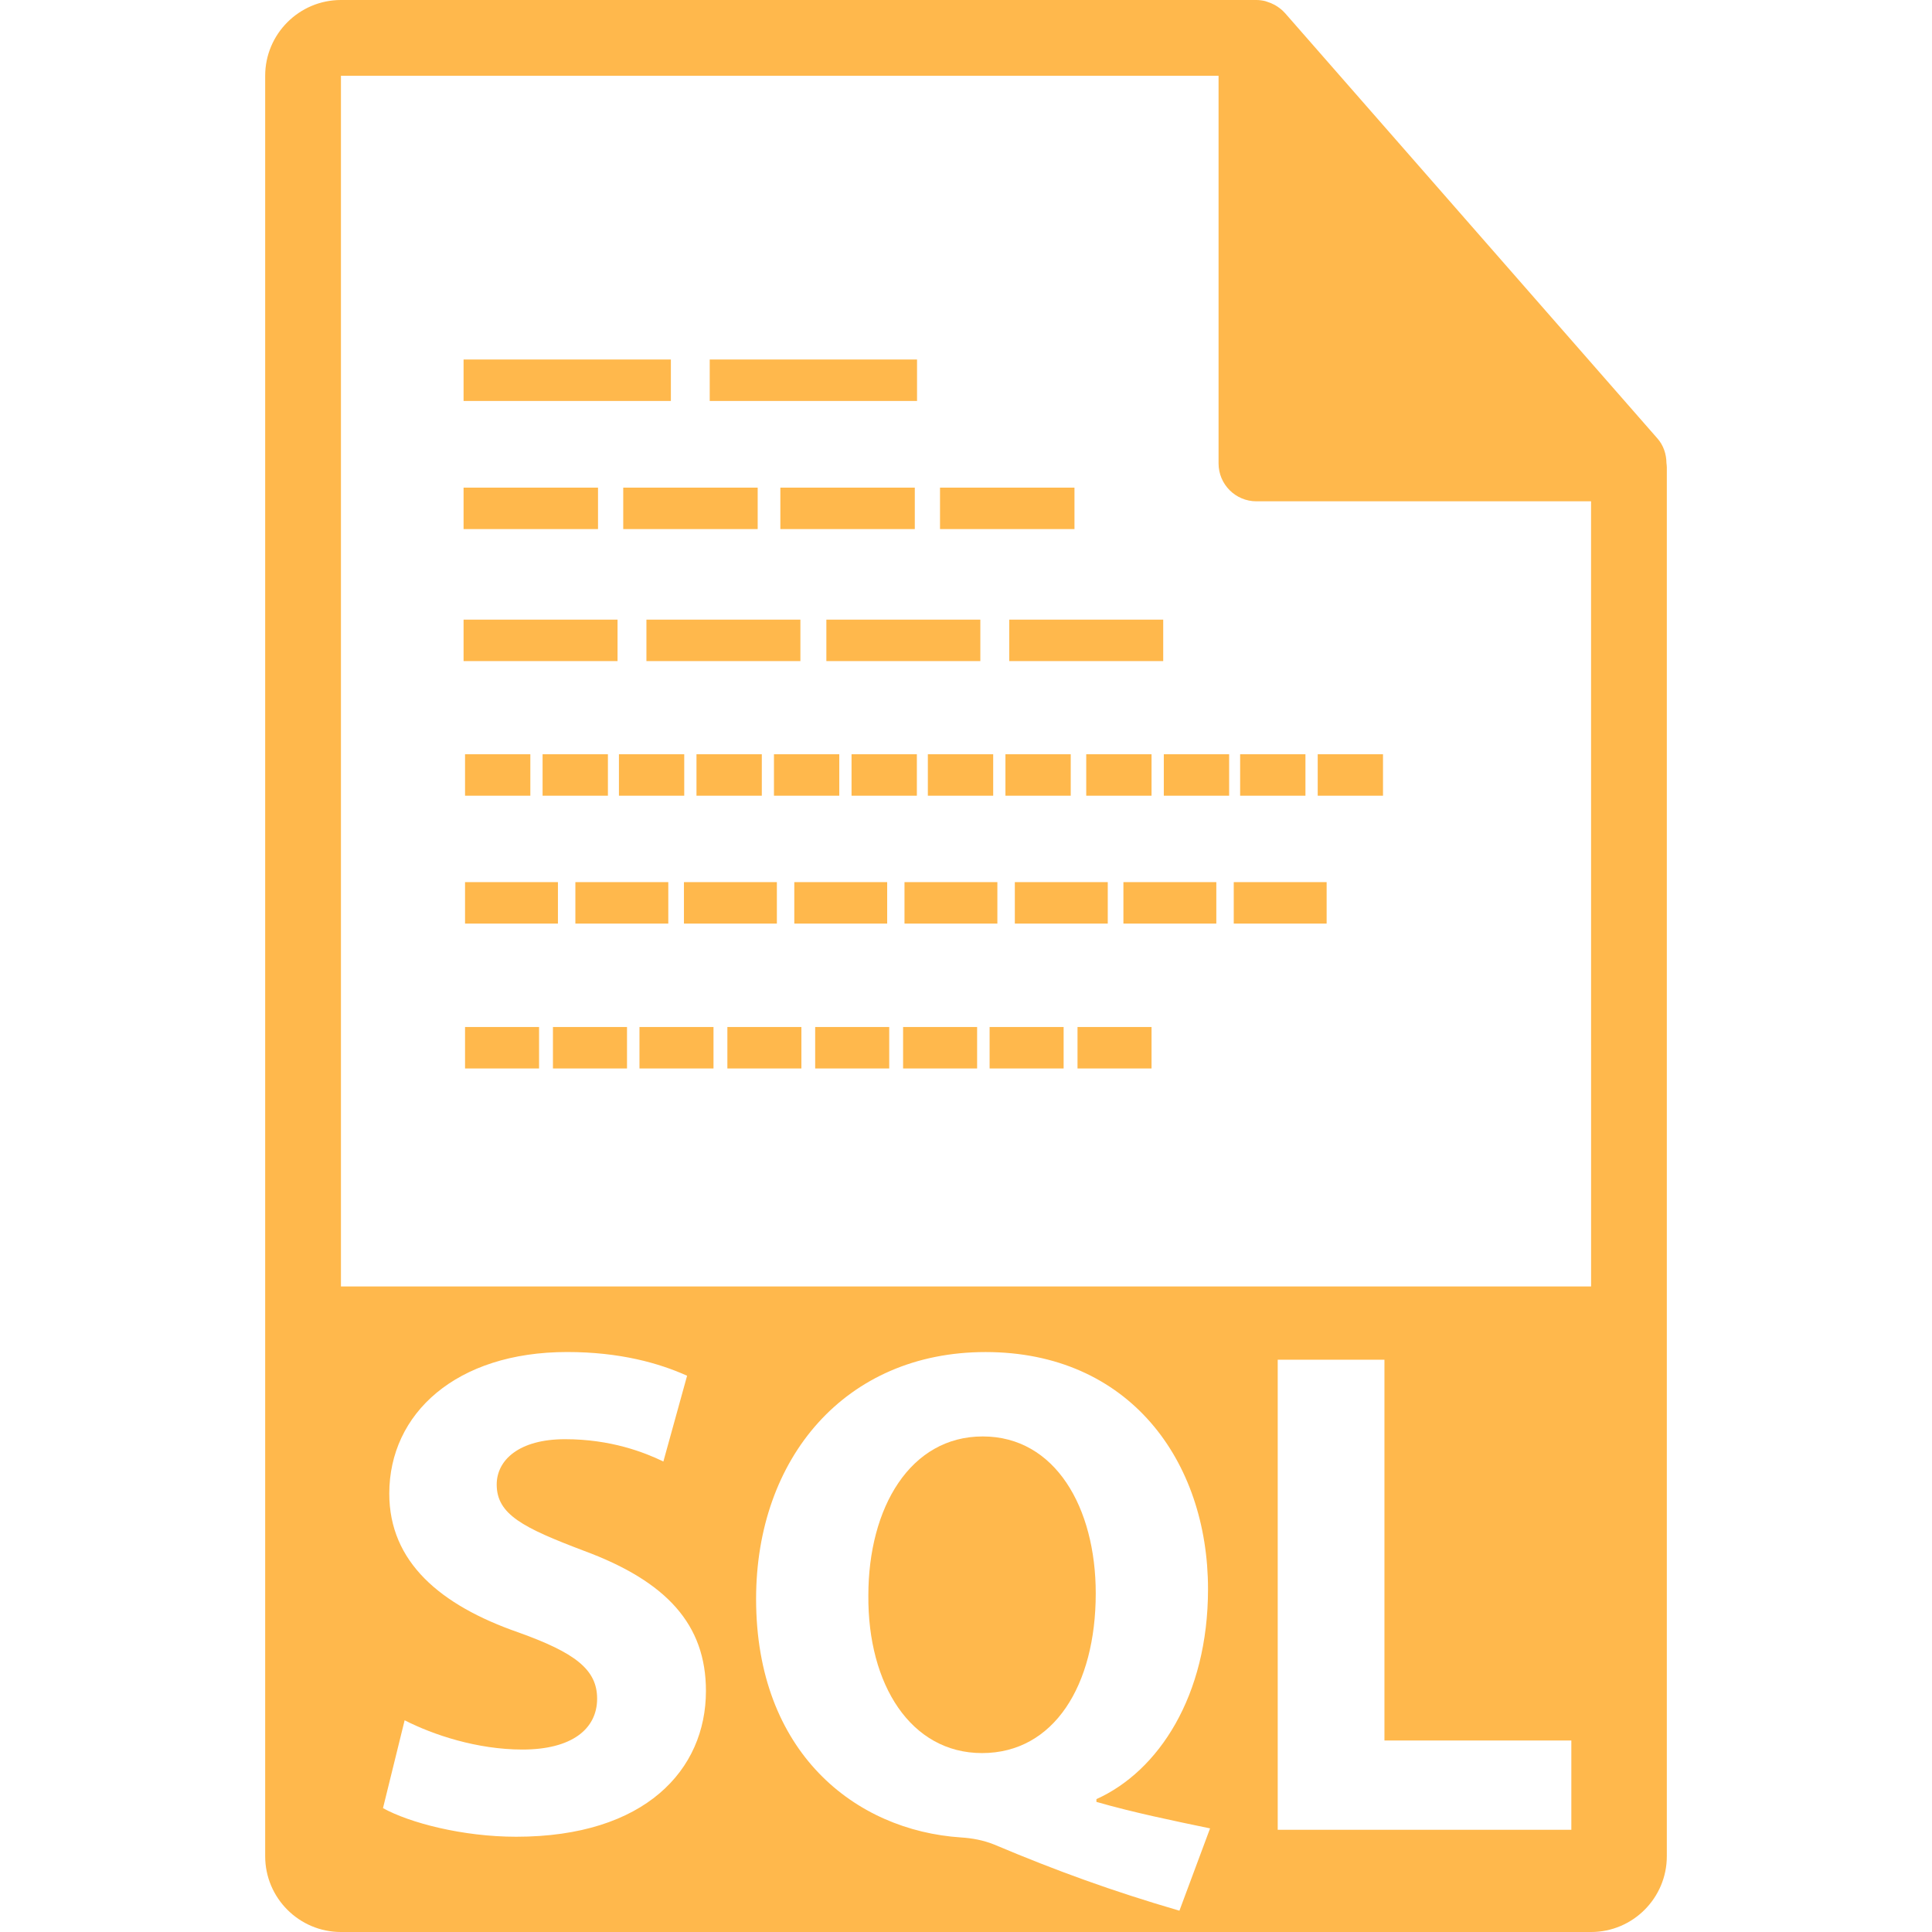 <!DOCTYPE svg PUBLIC "-//W3C//DTD SVG 1.1//EN" "http://www.w3.org/Graphics/SVG/1.1/DTD/svg11.dtd">
<!-- Uploaded to: SVG Repo, www.svgrepo.com, Transformed by: SVG Repo Mixer Tools -->
<svg fill="#FFB84C" version="1.1" id="Capa_1" xmlns="http://www.w3.org/2000/svg" xmlns:xlink="http://www.w3.org/1999/xlink" width="800px" height="800px" viewBox="0 0 550.801 550.801" xml:space="preserve">
<g id="SVGRepo_bgCarrier" stroke-width="0"/>
<g id="SVGRepo_tracerCarrier" stroke-linecap="round" stroke-linejoin="round"/>
<g id="SVGRepo_iconCarrier"> <g> <g> <path d="M280.173,409.52c-20.683,0-32.611,20.282-32.611,45.336c-0.198,25.449,12.129,44.935,32.413,44.935 c20.485,0,32.414-19.284,32.414-45.53C312.389,429.796,300.845,409.52,280.173,409.52z"/> <path d="M475.095,131.997c-0.031-2.526-0.833-5.021-2.568-6.992L366.319,3.694c-0.021-0.034-0.053-0.045-0.089-0.076 c-0.628-0.707-1.361-1.29-2.136-1.804c-0.232-0.15-0.465-0.287-0.707-0.422c-0.686-0.366-1.393-0.67-2.136-0.892 c-0.2-0.058-0.374-0.14-0.575-0.192C359.87,0.119,359.037,0,358.198,0H97.2c-11.907,0-21.6,9.693-21.6,21.601v507.6 c0,11.913,9.692,21.601,21.6,21.601h356.4c11.918,0,21.6-9.688,21.6-21.601V133.207 C475.2,132.796,475.137,132.398,475.095,131.997z M147.166,523.643c-15.314,0-30.417-3.977-37.979-8.153l6.172-25.049 c8.155,4.166,20.672,8.343,33.605,8.343c13.912,0,21.271-5.759,21.271-14.513c0-8.353-6.373-13.125-22.465-18.89 c-22.275-7.752-36.79-20.081-36.79-39.561c0-22.866,19.09-40.368,50.702-40.368c15.113,0,26.248,3.185,34.203,6.76l-6.761,24.453 c-5.368-2.584-14.916-6.359-28.031-6.359c-13.133,0-19.488,5.959-19.488,12.925c0,8.549,7.549,12.324,24.861,18.89 c23.657,8.749,34.792,21.067,34.792,39.957C201.253,504.562,183.946,523.643,147.166,523.643z M336.245,544.726 c-19.09-5.569-34.994-11.338-52.893-18.89c-2.979-1.191-6.164-1.793-9.347-1.988c-30.217-1.988-58.448-24.252-58.448-68.001 c0-40.162,25.449-70.385,65.411-70.385c40.965,0,63.43,31.019,63.43,67.601c0,30.428-14.123,51.896-31.815,59.854v0.791 c10.336,2.984,21.869,5.368,32.4,7.552L336.245,544.726z M447.979,521.659h-83.71V387.65h30.428v108.56h53.282V521.659z M97.2,366.758V21.605h250.204v110.516c0,5.962,4.83,10.8,10.8,10.8h95.396l0.011,223.837H97.2z"/> <rect x="132.161" y="102.492" width="59.102" height="11.82"/> <rect x="202.337" y="102.492" width="59.104" height="11.82"/> <rect x="132.161" y="139.021" width="38.328" height="11.817"/> <rect x="177.681" y="139.021" width="38.33" height="11.817"/> <rect x="222.474" y="139.021" width="38.33" height="11.817"/> <rect x="267.991" y="139.021" width="38.333" height="11.817"/> <rect x="132.161" y="176.655" width="43.896" height="11.82"/> <rect x="184.291" y="176.655" width="43.896" height="11.82"/> <rect x="235.591" y="176.655" width="43.896" height="11.82"/> <rect x="287.729" y="176.655" width="43.896" height="11.82"/> <rect x="132.58" y="215.033" width="18.615" height="11.82"/> <rect x="154.688" y="215.033" width="18.624" height="11.82"/> <rect x="176.455" y="215.033" width="18.615" height="11.82"/> <rect x="198.563" y="215.033" width="18.624" height="11.82"/> <rect x="220.649" y="215.033" width="18.625" height="11.82"/> <rect x="242.769" y="215.033" width="18.623" height="11.82"/> <rect x="264.524" y="215.033" width="18.628" height="11.82"/> <rect x="286.644" y="215.033" width="18.615" height="11.82"/> <rect x="309.678" y="215.033" width="18.62" height="11.82"/> <rect x="331.795" y="215.033" width="18.625" height="11.82"/> <rect x="353.553" y="215.033" width="18.62" height="11.82"/> <rect x="375.67" y="215.033" width="18.615" height="11.82"/> <rect x="132.58" y="251.488" width="26.483" height="11.82"/> <rect x="164.036" y="251.488" width="26.491" height="11.82"/> <rect x="194.988" y="251.488" width="26.494" height="11.82"/> <rect x="226.45" y="251.488" width="26.48" height="11.82"/> <rect x="257.866" y="251.488" width="26.478" height="11.82"/> <rect x="289.322" y="251.488" width="26.494" height="11.82"/> <rect x="320.277" y="251.488" width="26.488" height="11.82"/> <rect x="351.733" y="251.488" width="26.483" height="11.82"/> <rect x="132.58" y="292.792" width="21.104" height="11.823"/> <rect x="157.642" y="292.792" width="21.115" height="11.823"/> <rect x="182.309" y="292.792" width="21.104" height="11.823"/> <rect x="207.37" y="292.792" width="21.104" height="11.823"/> <rect x="232.401" y="292.792" width="21.112" height="11.823"/> <rect x="257.465" y="292.792" width="21.104" height="11.823"/> <rect x="282.129" y="292.792" width="21.104" height="11.823"/> <rect x="307.194" y="292.792" width="21.104" height="11.823"/> </g> </g> </g>
</svg>